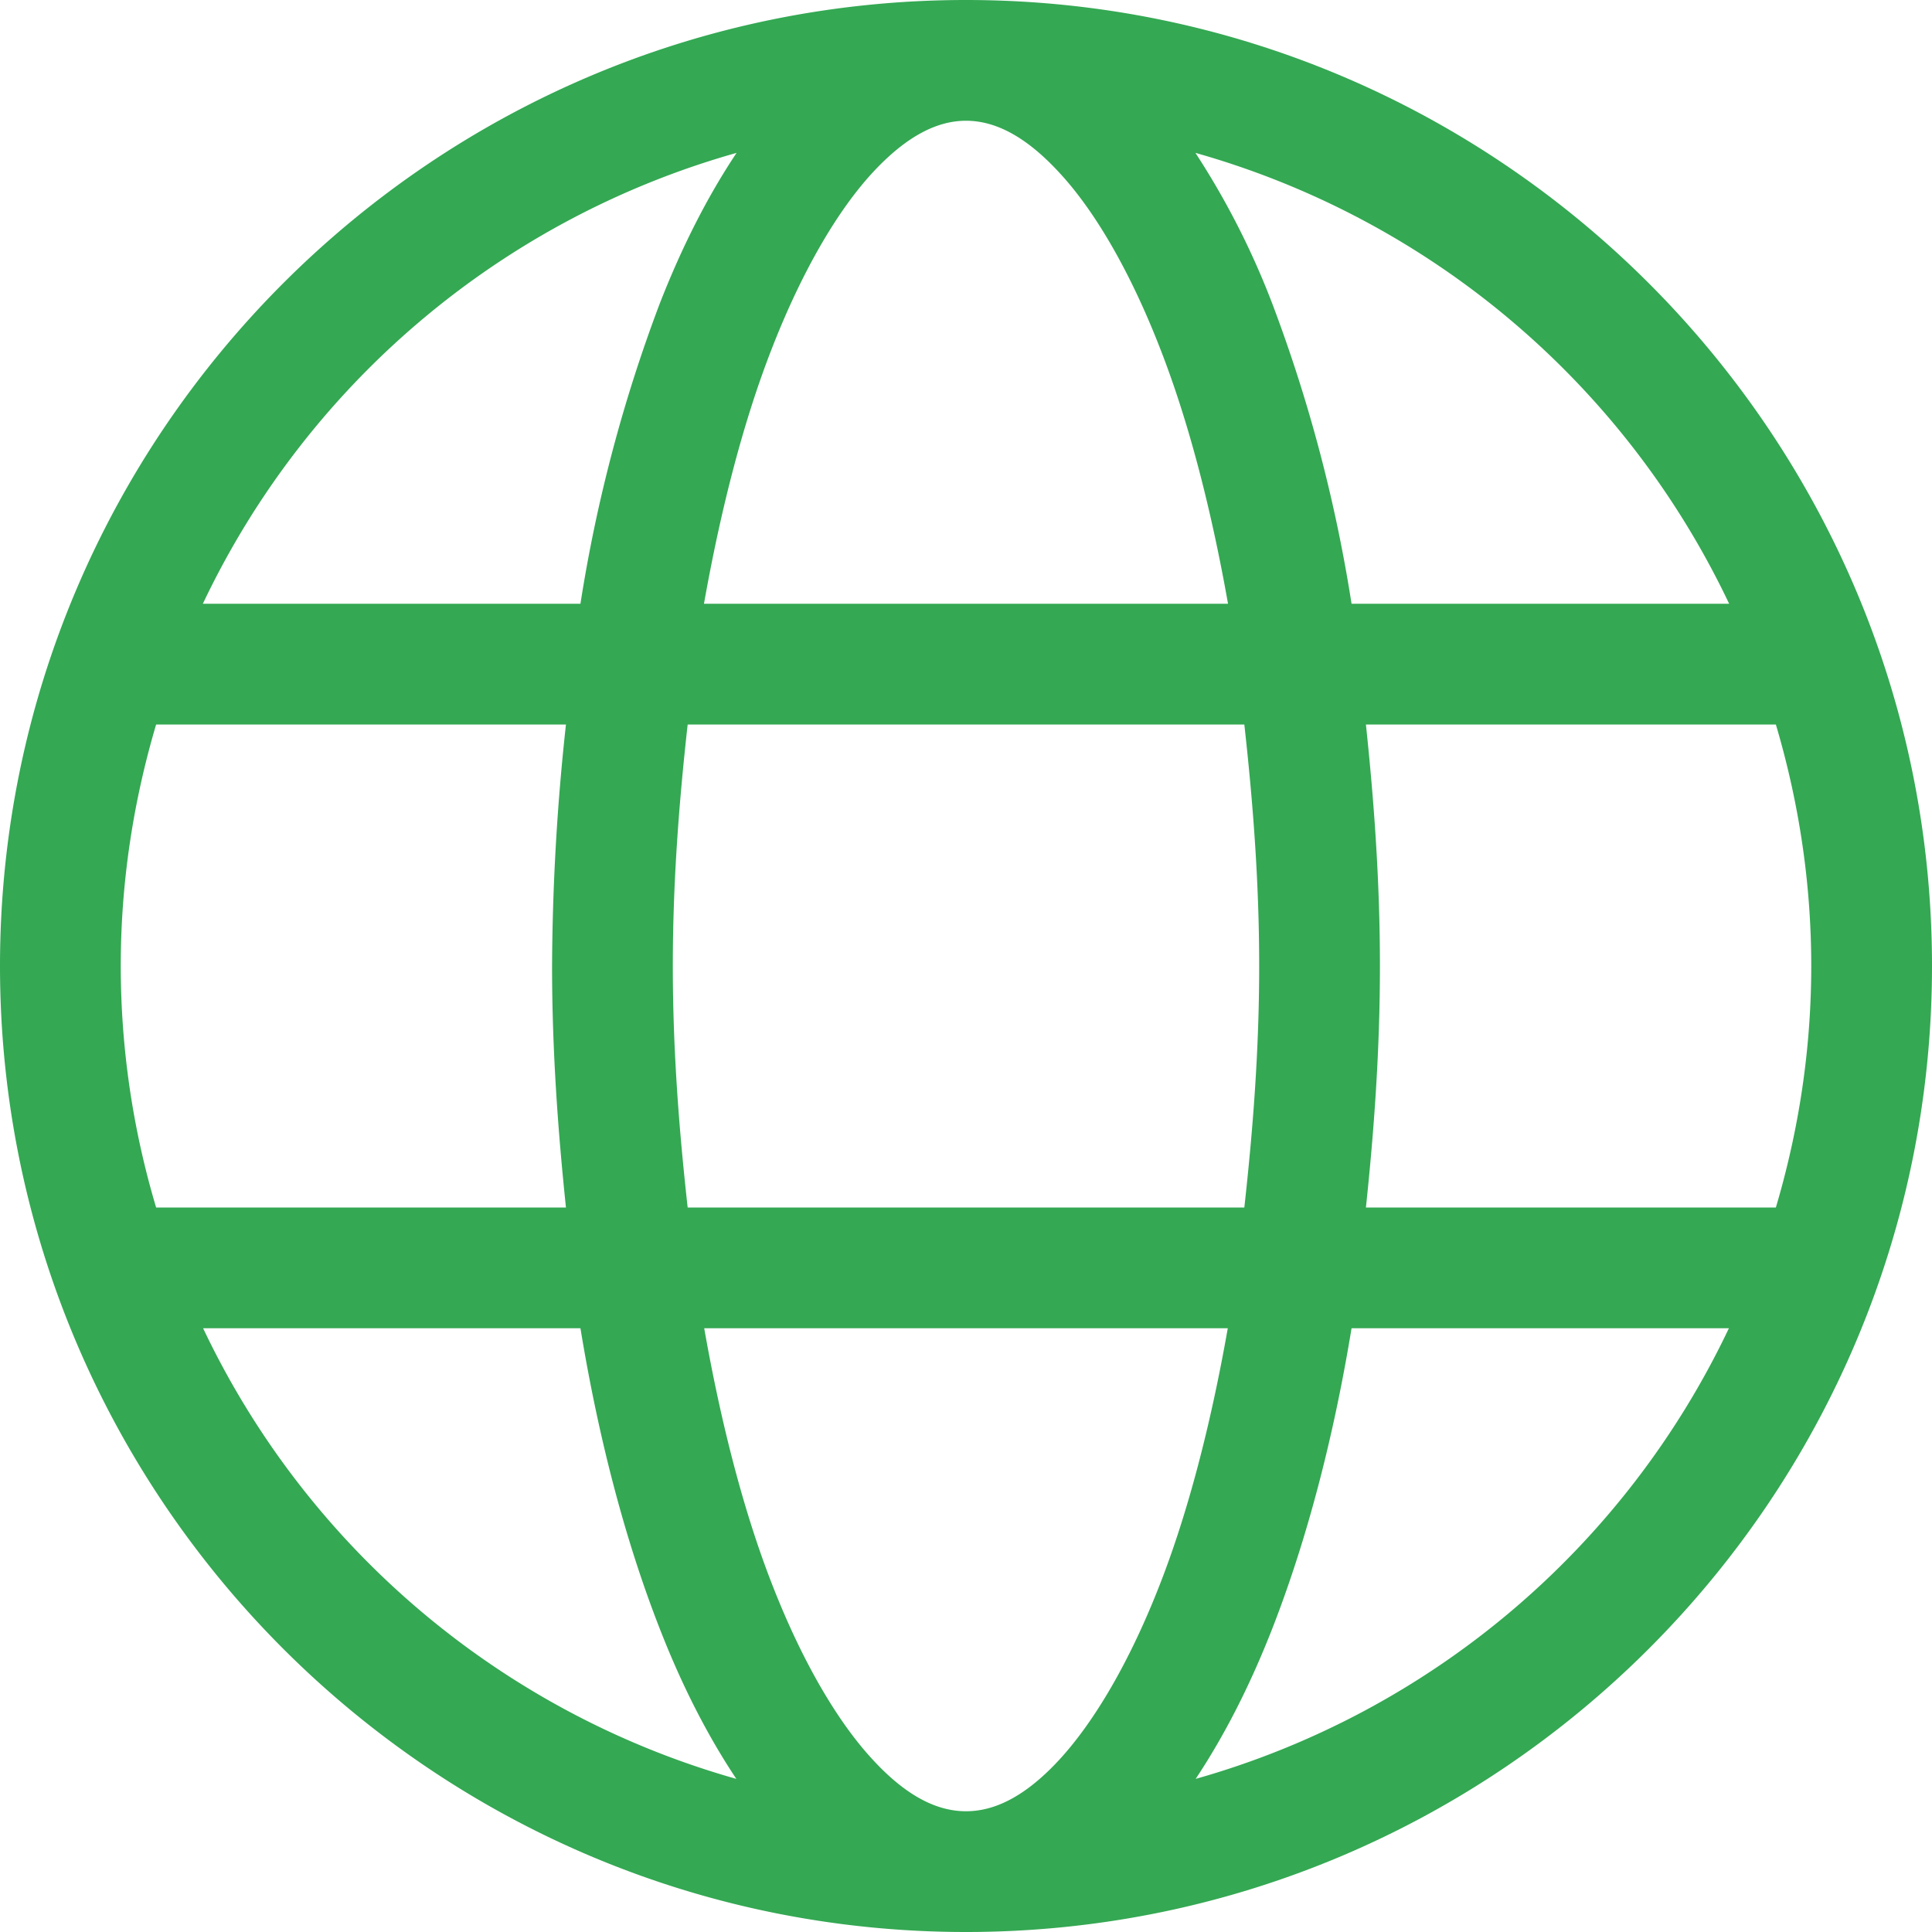 <svg xmlns="http://www.w3.org/2000/svg" viewBox="0 0 16 16"><path style="line-height:normal;text-indent:0;text-align:start;text-decoration-line:none;text-decoration-style:solid;text-decoration-color:#000;text-transform:none;block-progression:tb;white-space:normal;isolation:auto;mix-blend-mode:normal;solid-color:#000;solid-opacity:1" d="M8 0C3.588 0 0 3.588 0 8s3.588 8 8 8 8-3.588 8-8-3.588-8-8-8zm0 1c.231 0 .485.117.773.43.29.312.583.81.832 1.449.234.597.423 1.32.565 2.121H5.83c.142-.8.331-1.524.565-2.121.249-.638.543-1.137.832-1.45C7.515 1.118 7.769 1 8 1zm-1.9.266c-.24.36-.452.776-.637 1.25A12.45 12.45 0 0 0 4.807 5H1.68A6.993 6.993 0 0 1 6.1 1.266zm3.8 0A6.993 6.993 0 0 1 14.32 5h-3.127a12.45 12.45 0 0 0-.656-2.484 6.578 6.578 0 0 0-.637-1.25zM1.293 6h3.394a19.071 19.071 0 0 0-.115 2c0 .696.048 1.357.115 2H1.293A7.003 7.003 0 0 1 1 8c0-.696.105-1.366.293-2zm4.402 0h4.61c.071.638.123 1.3.123 2s-.052 1.36-.123 2h-4.61c-.071-.64-.123-1.3-.123-2s.052-1.362.123-2zm5.617 0h3.395c.188.634.293 1.304.293 2s-.105 1.366-.293 2h-3.395c.068-.643.116-1.304.116-2s-.048-1.358-.116-2zm-9.63 5h3.125c.152.926.375 1.768.656 2.486.184.473.396.887.635 1.246A6.993 6.993 0 0 1 1.682 11zm4.15 0h4.336c-.141.8-.33 1.527-.563 2.123-.249.639-.543 1.136-.832 1.45-.288.312-.542.427-.773.427-.231 0-.485-.115-.773-.428-.29-.313-.583-.81-.832-1.449-.233-.596-.422-1.323-.563-2.123zm5.361 0h3.125a6.993 6.993 0 0 1-4.416 3.732c.239-.36.45-.773.635-1.246.28-.718.504-1.56.656-2.486z" color="#000" enable-background="accumulate" font-family="sans-serif" font-weight="400" overflow="visible" fill="#34a853" class="color000000 svgShape"></path></svg>
